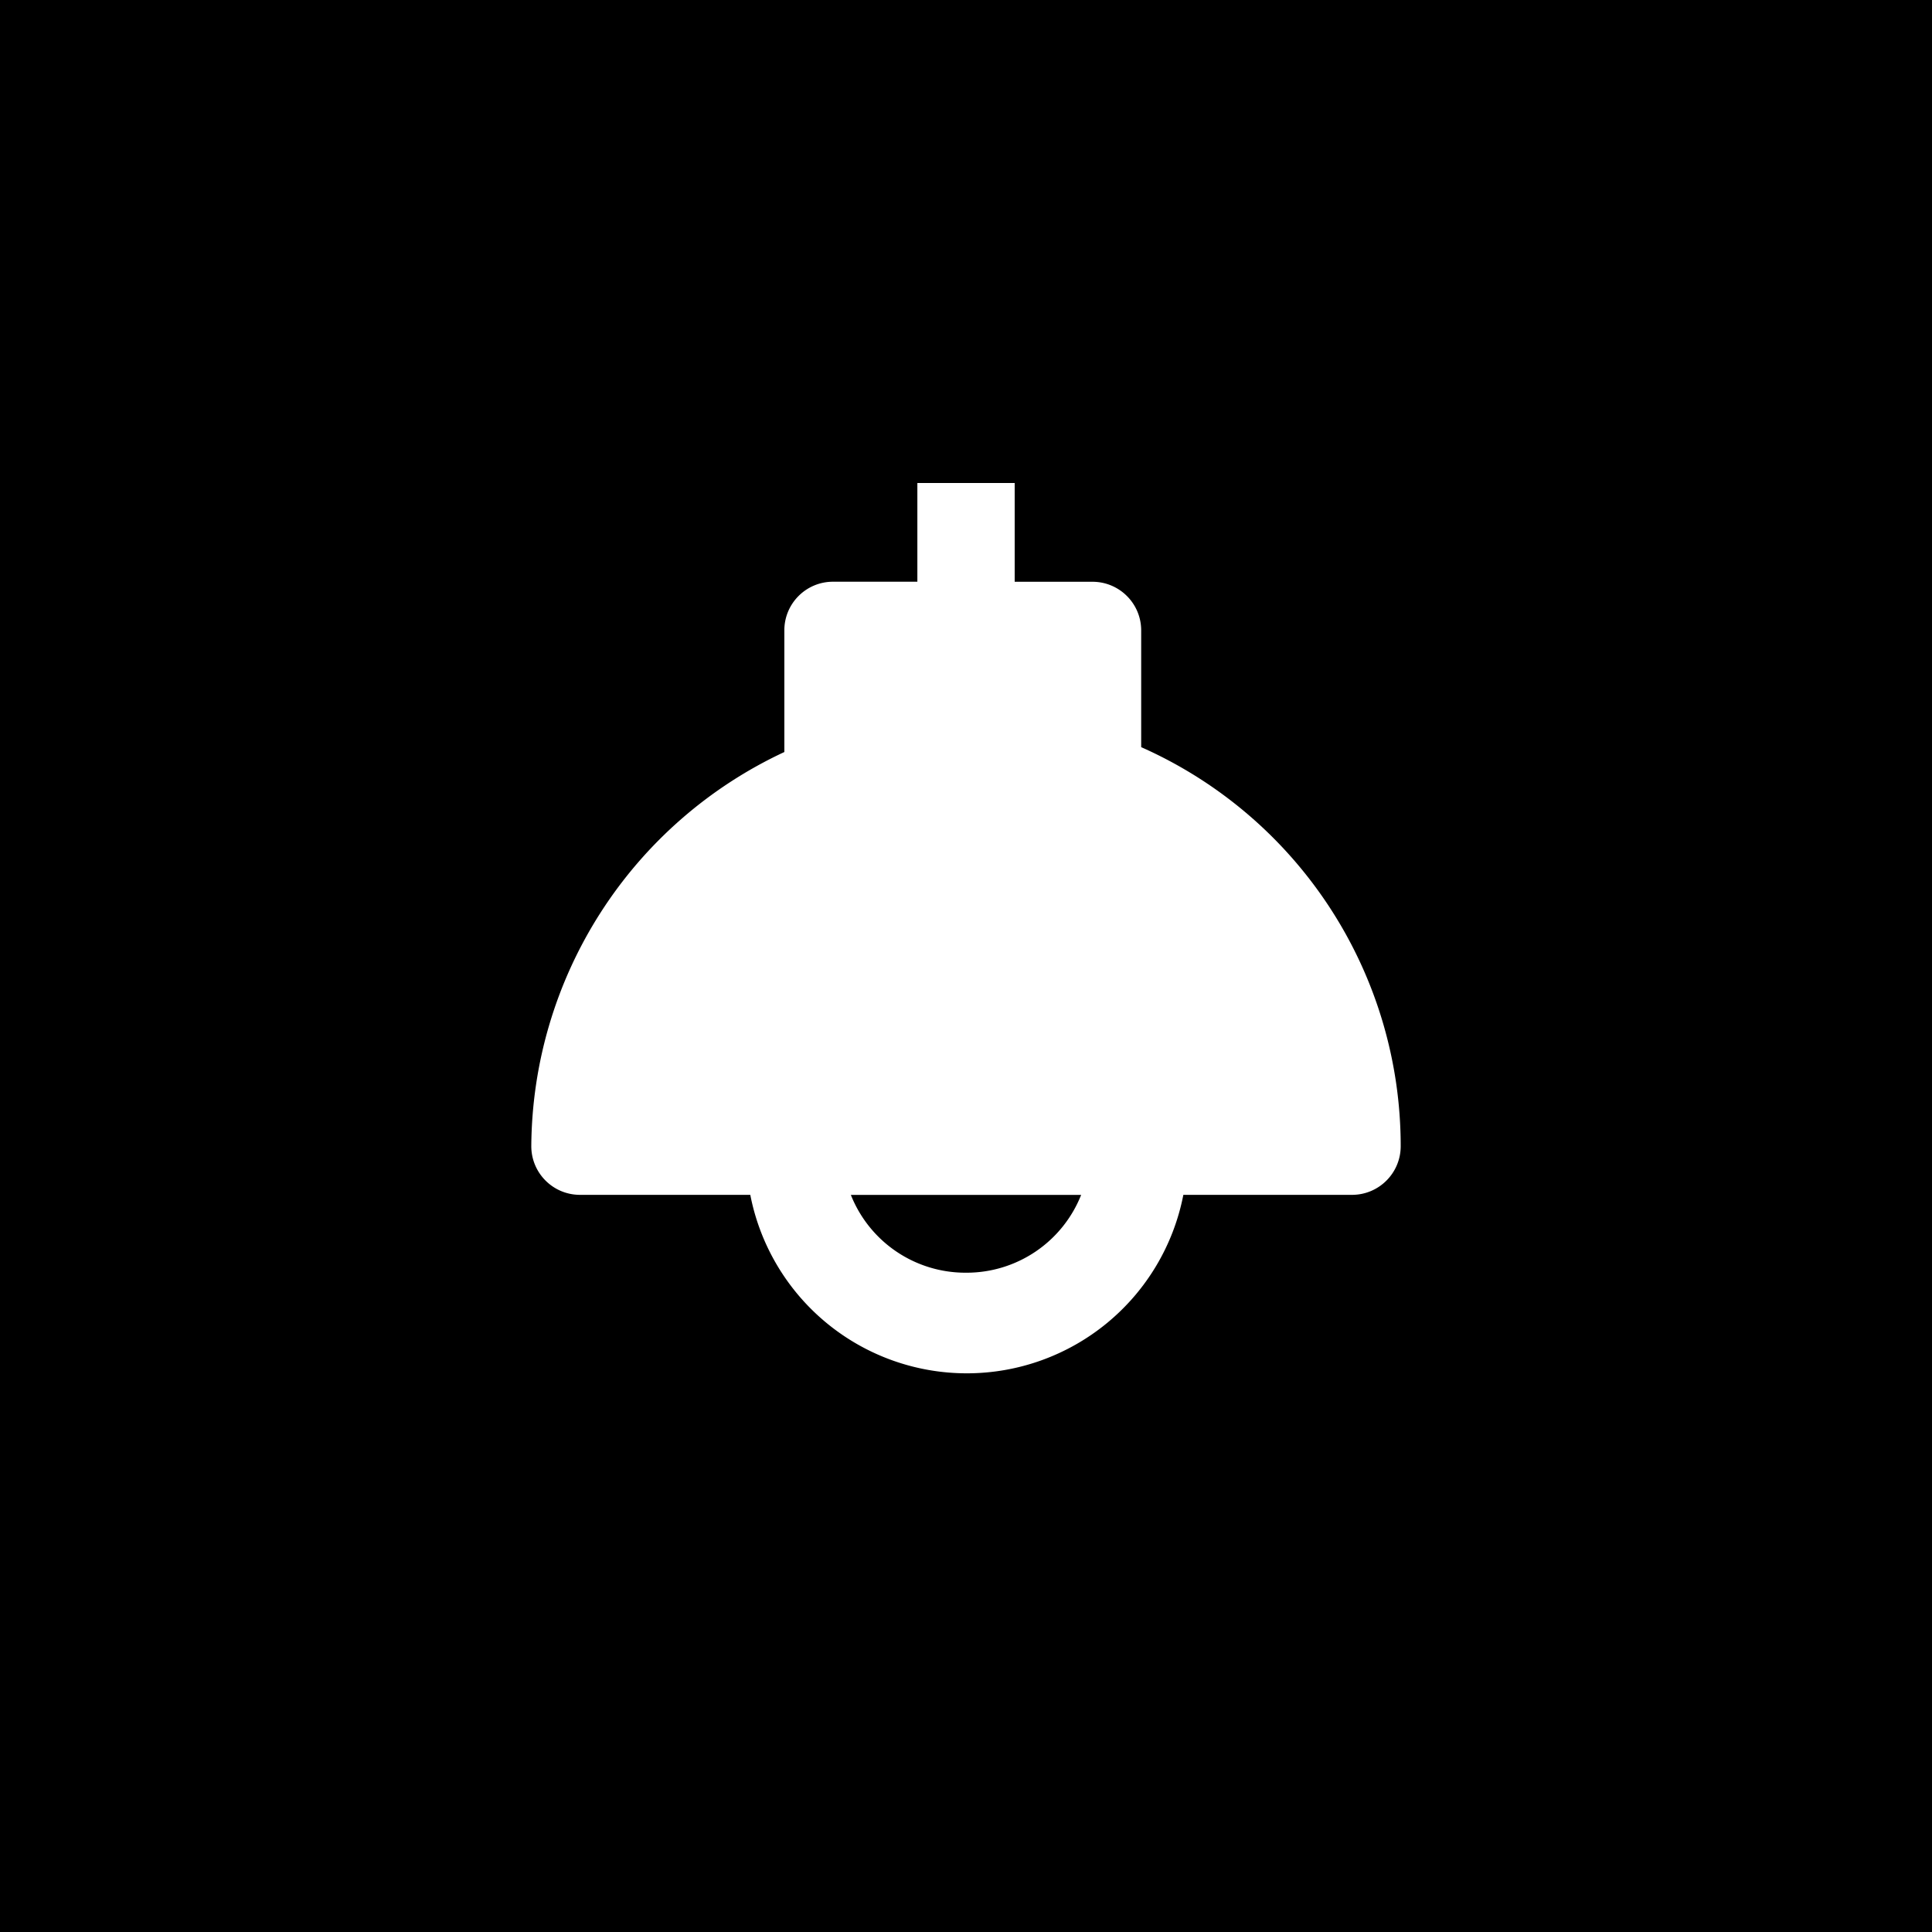 <svg width="40" height="40" viewBox="0 0 40 40" fill="none" xmlns="http://www.w3.org/2000/svg"><path d="M0 0h40v40H0V0z" fill="#000"/><g clip-path="url(#clip0)"><path d="M23.627 15.47v-2.418c0-.556-.451-1.007-1.008-1.007h-1.611V-.18h-2.015v12.224h-1.747c-.556 0-1.007.45-1.007 1.007v2.519A9.067 9.067 0 0011 23.73c0 .557.451 1.008 1.008 1.008h3.526a4.567 4.567 0 008.966 0h3.492c.557 0 1.008-.451 1.008-1.008a9.034 9.034 0 00-5.373-8.261zM20 26.35a2.552 2.552 0 01-2.384-1.611h4.768A2.552 2.552 0 0120 26.35z" fill="#fff"/></g><path d="M0 0v-1h-1v1h1zm40 0h1v-1h-1v1zm0 40v1h1v-1h-1zM0 40h-1v1h1v-1zM0 1h40v-2H0v2zm39-1v40h2V0h-2zm1 39H0v2h40v-2zM1 40V0h-2v40h2z" fill="#000"/><defs><clipPath id="clip0"><path fill="#fff" transform="translate(11 10)" d="M0 0h18v19H0z"/></clipPath></defs></svg>